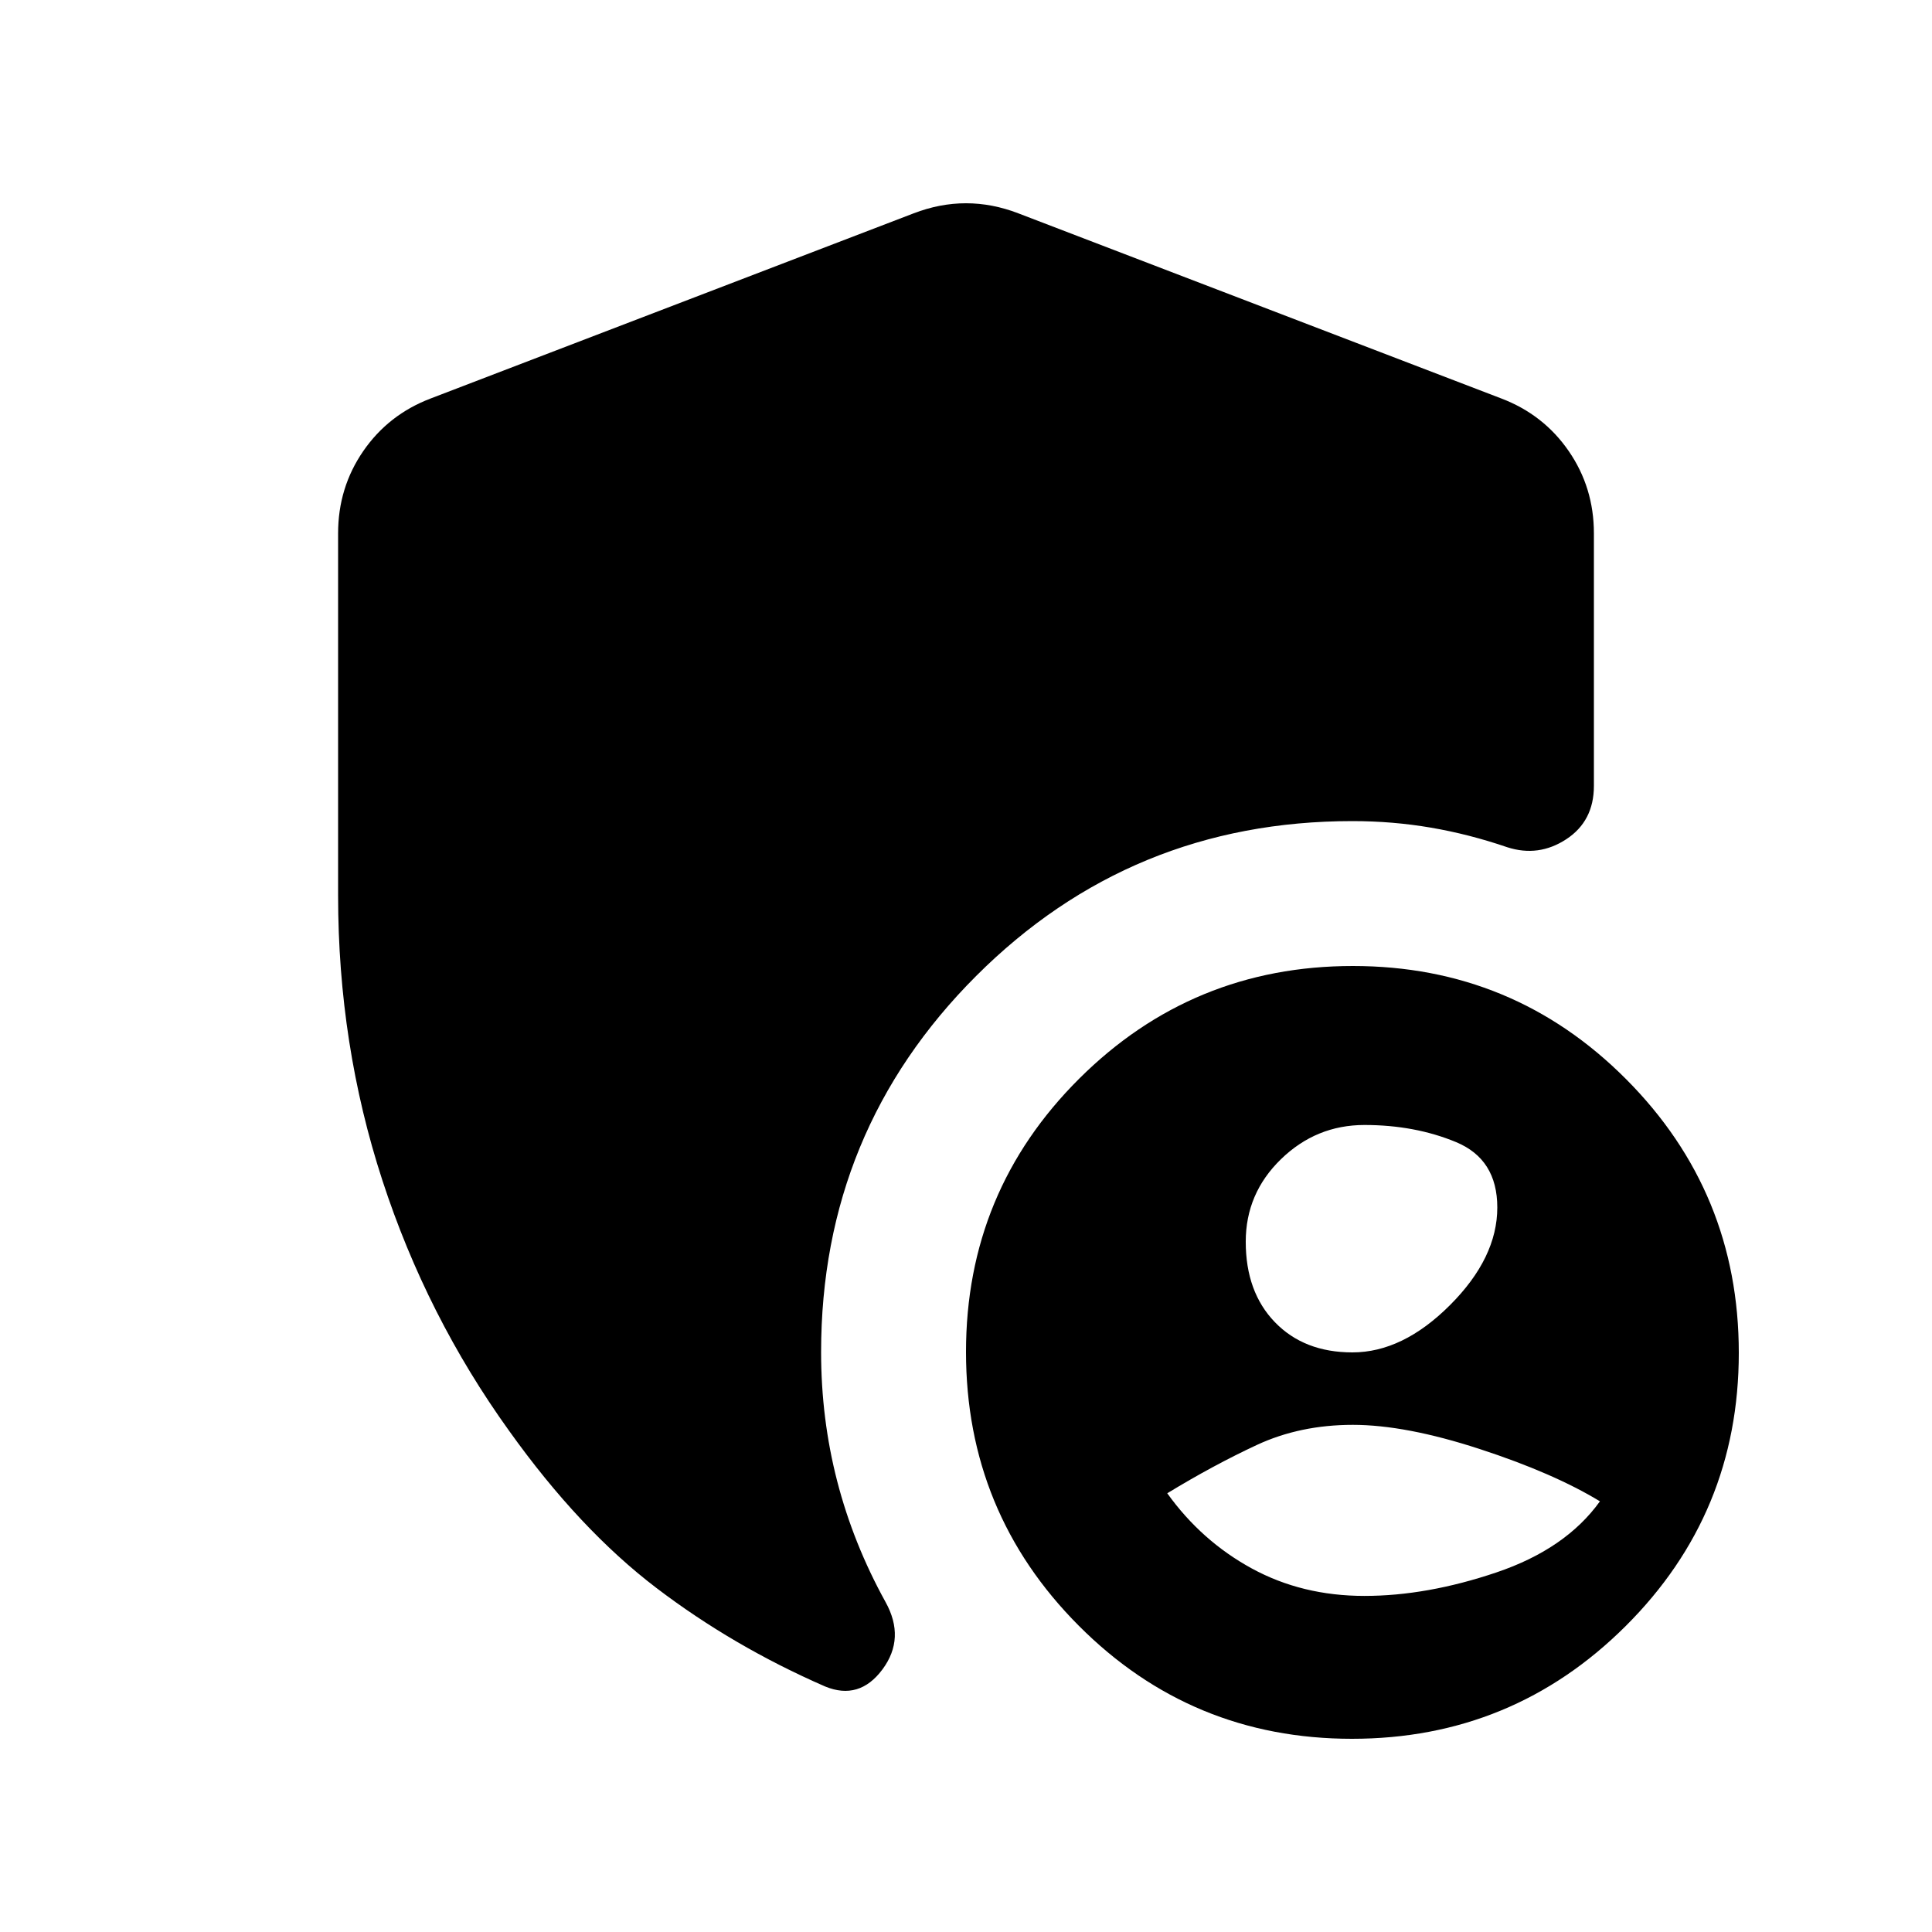 <svg xmlns="http://www.w3.org/2000/svg" height="20" viewBox="0 -960 960 960" width="20"><path d="M671.77-96Q592-96 536-152.23q-56-56.22-56-136Q480-368 536.23-424q56.22-56 136-56Q752-480 808-423.77q56 56.22 56 136Q864-208 807.77-152q-56.22 56-136 56ZM168-515v-180q0-22.69 12.5-40.85Q193-754 214-762l240-92q13-5 26-5t26 5l240 92q21 8 33.5 26.15Q792-717.69 792-695v125.51Q792-552 778.28-543q-13.73 9-29.28 4-19-6.5-38-9.75T672-552q-110 0-187 77t-77 186.85q0 33.15 8 64.15 8 31 24 60 10 18-1.5 33.5T410-122q-45.75-19.95-83.87-48.98Q288-200 253-249q-41-57-63-124.5T168-515Zm504 227q25 0 48.5-23.5T744-360q0-24-20.5-32.5T678-401q-24 0-41.5 17T619-343q0 25 14.5 40t38.5 15Zm6 121q31 0 65.5-11.65T795-214q-23-14-59.77-26t-63-12q-26.23 0-47.73 10-21.5 10-44.5 24 17 23.7 42 37.35Q647-167 678-167Z"/></svg>